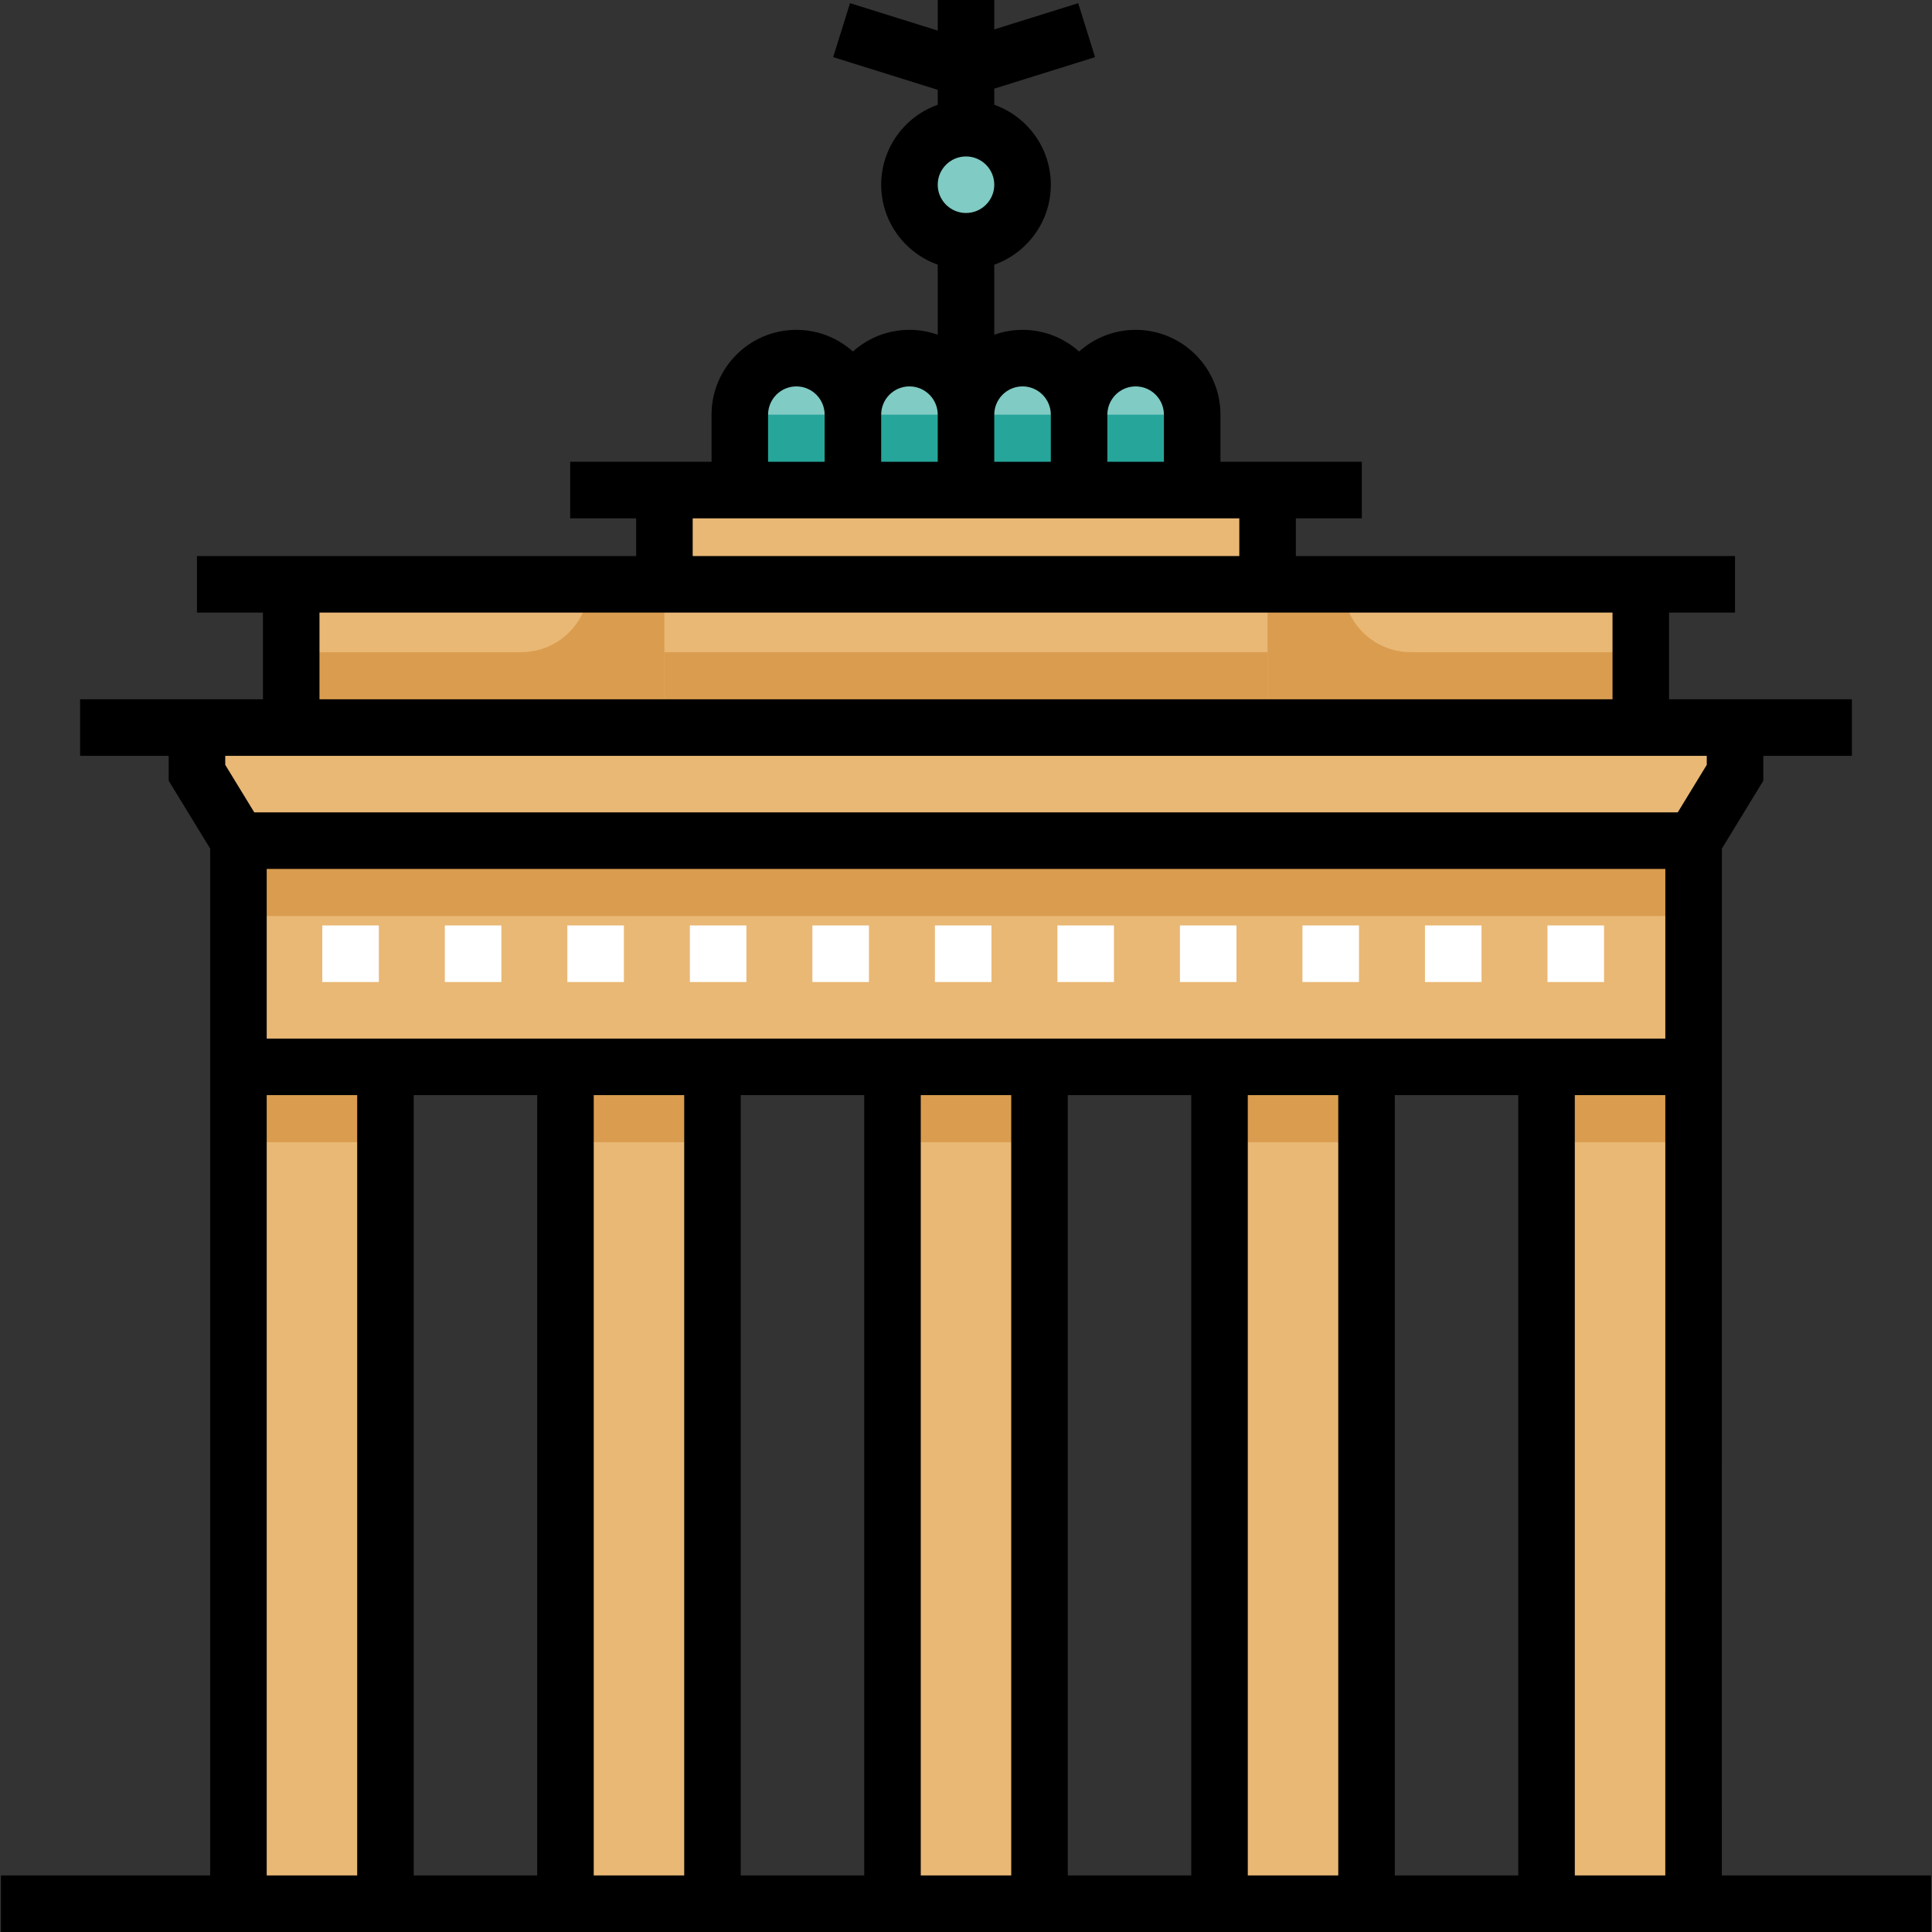 <?xml version="1.0" encoding="iso-8859-1"?>
<!-- Generator: Adobe Illustrator 19.0.0, SVG Export Plug-In . SVG Version: 6.00 Build 0)  -->
<svg version="1.1" id="Capa_1" xmlns="http://www.w3.org/2000/svg" xmlns:xlink="http://www.w3.org/1999/xlink" x="0px" y="0px"
	 viewBox="0 0 512 512" style="enable-background:new 0 0 512 512;" xml:space="preserve">
<rect x="0" y="0" width="512" height="512" fill="#333333" stroke="none"/>
<g>
	<rect x="77.175" y="154.849" style="fill:#E9B875;" width="357.651" height="37.963"/>
	<rect x="63.188" y="222.782" style="fill:#E9B875;" width="385.623" height="59.941"/>
	<polygon style="fill:#E9B875;" points="448.824,222.782 63.176,222.782 52.199,204.8 52.199,192.812 459.801,192.812 
		459.801,204.8 	"/>
</g>
<path style="fill:#DA9D4F;" d="M355.902,154.849L355.902,154.849H156.098l0,0c0,9.931-8.051,17.982-17.982,17.982h-60.94v19.98
	h357.651v-19.98h-60.94C363.954,172.831,355.902,164.78,355.902,154.849z"/>
<rect x="176.078" y="129.873" style="fill:#E9B875;" width="159.844" height="62.939"/>
<g>
	<path style="fill:#80CBC4;" d="M315.941,109.893v19.98H196.059v-19.98c0-8.272,6.713-14.985,14.985-14.985
		c8.272,0,14.985,6.713,14.985,14.985c0-8.272,6.713-14.985,14.985-14.985S256,101.621,256,109.893
		c0-8.272,6.713-14.985,14.985-14.985c8.272,0,14.985,6.713,14.985,14.985c0-8.272,6.713-14.985,14.985-14.985
		C309.228,94.907,315.941,101.621,315.941,109.893z"/>
	<circle style="fill:#80CBC4;" cx="256" cy="48.952" r="14.985"/>
</g>
<g>
	<rect x="63.188" y="282.724" style="fill:#E9B875;" width="38.962" height="221.783"/>
	<rect x="149.854" y="282.724" style="fill:#E9B875;" width="38.962" height="221.783"/>
	<rect x="236.519" y="282.724" style="fill:#E9B875;" width="38.962" height="221.783"/>
	<rect x="323.184" y="282.724" style="fill:#E9B875;" width="38.962" height="221.783"/>
	<rect x="409.85" y="282.724" style="fill:#E9B875;" width="38.962" height="221.783"/>
</g>
<rect x="196.059" y="109.893" style="fill:#26A69A;" width="119.883" height="19.98"/>
<g>
	<rect x="63.188" y="222.782" style="fill:#DA9D4F;" width="385.623" height="19.98"/>
	<rect x="63.188" y="282.724" style="fill:#DA9D4F;" width="38.962" height="19.98"/>
	<rect x="149.854" y="282.724" style="fill:#DA9D4F;" width="38.962" height="19.98"/>
	<rect x="236.519" y="282.724" style="fill:#DA9D4F;" width="38.962" height="19.98"/>
	<rect x="323.184" y="282.724" style="fill:#DA9D4F;" width="38.962" height="19.98"/>
	<rect x="409.85" y="282.724" style="fill:#DA9D4F;" width="38.962" height="19.98"/>
	<rect x="176.078" y="172.831" style="fill:#DA9D4F;" width="159.844" height="19.98"/>
</g>
<path d="M456.304,497.015l0.012-272.126l10.977-17.982v-6.602h23.477v-14.985h-48.453v-22.978h17.483v-14.985H343.415v-9.99h17.483
	V122.38h-37.463v-12.488c0-12.394-10.083-22.478-22.478-22.478c-5.752,0-11.005,2.175-14.985,5.742
	c-3.98-3.568-9.233-5.742-14.985-5.742c-2.626,0-5.148,0.458-7.493,1.289V70.142c8.72-3.093,14.985-11.422,14.985-21.189
	s-6.265-18.096-14.985-21.189v-4.272l26.711-8.347l-4.471-14.302l-22.24,6.949V0h-14.985v8.103l-23.24-7.263l-4.471,14.302
	l27.71,8.66v3.96c-8.72,3.093-14.985,11.422-14.985,21.189s6.265,18.096,14.985,21.189v18.562c-2.345-0.832-4.866-1.289-7.493-1.289
	c-5.752,0-11.005,2.175-14.985,5.742c-3.98-3.568-9.233-5.742-14.985-5.742c-12.395,0-22.478,10.084-22.478,22.478v12.488h-37.463
	v14.985h17.483v9.99H52.199v14.985h17.483v22.978H21.229v14.985h23.477v6.604l10.989,17.982v272.125H0.25V512h511.5v-14.985H456.304
	z M293.463,109.893c0-4.132,3.361-7.493,7.493-7.493c4.132,0,7.493,3.361,7.493,7.493v12.488h-14.985V109.893z M270.985,102.4
	c4.132,0,7.493,3.361,7.493,7.493v12.488h-14.985v-12.488C263.493,105.761,266.853,102.4,270.985,102.4z M256,41.46
	c4.132,0,7.493,3.361,7.493,7.493s-3.361,7.493-7.493,7.493s-7.493-3.361-7.493-7.493S251.868,41.46,256,41.46z M233.522,109.893
	c0-4.132,3.361-7.493,7.493-7.493c4.132,0,7.493,3.361,7.493,7.493v12.488h-14.985V109.893z M203.551,109.893
	c0-4.132,3.361-7.493,7.493-7.493c4.132,0,7.493,3.361,7.493,7.493v12.488h-14.985V109.893z M183.571,137.366h144.859v9.99H183.571
	V137.366z M84.667,162.341h342.665v22.978H84.667V162.341z M94.658,497.015H70.681V290.217h23.977V497.015z M142.361,497.015
	h-32.718V290.217h32.718V497.015z M181.323,497.015h-23.977V290.217h23.977V497.015z M229.026,497.015h-32.718V290.217h32.718
	V497.015z M267.988,497.015h-23.977V290.217h23.977V497.015z M315.692,497.015h-32.718V290.217h32.718V497.015z M354.654,497.015
	h-23.977V290.217h23.977V497.015z M402.357,497.015h-32.718V290.217h32.718V497.015z M441.319,497.015h-23.977V290.217h23.986
	L441.319,497.015z M441.329,275.231H70.681v-44.956h370.65L441.329,275.231z M452.308,202.694l-7.689,12.596H67.39l-7.698-12.598
	v-2.388h392.617V202.694z"/>
<path style="fill:#FFFFFF;" d="M425.085,260.246H410.1V245.26h14.985V260.246z M392.617,260.246h-14.985V245.26h14.985V260.246z
	 M360.148,260.246h-14.985V245.26h14.985V260.246z M327.68,260.246h-14.985V245.26h14.985V260.246z M295.212,260.246h-14.985V245.26
	h14.985V260.246z M262.743,260.246h-14.985V245.26h14.985V260.246z M230.275,260.246H215.29V245.26h14.985V260.246z
	 M197.807,260.246h-14.985V245.26h14.985V260.246z M165.339,260.246h-14.985V245.26h14.985V260.246z M132.87,260.246h-14.985V245.26
	h14.985V260.246z M100.402,260.246H85.417V245.26h14.985V260.246z"/>
<g>
</g>
<g>
</g>
<g>
</g>
<g>
</g>
<g>
</g>
<g>
</g>
<g>
</g>
<g>
</g>
<g>
</g>
<g>
</g>
<g>
</g>
<g>
</g>
<g>
</g>
<g>
</g>
<g>
</g>
</svg>

